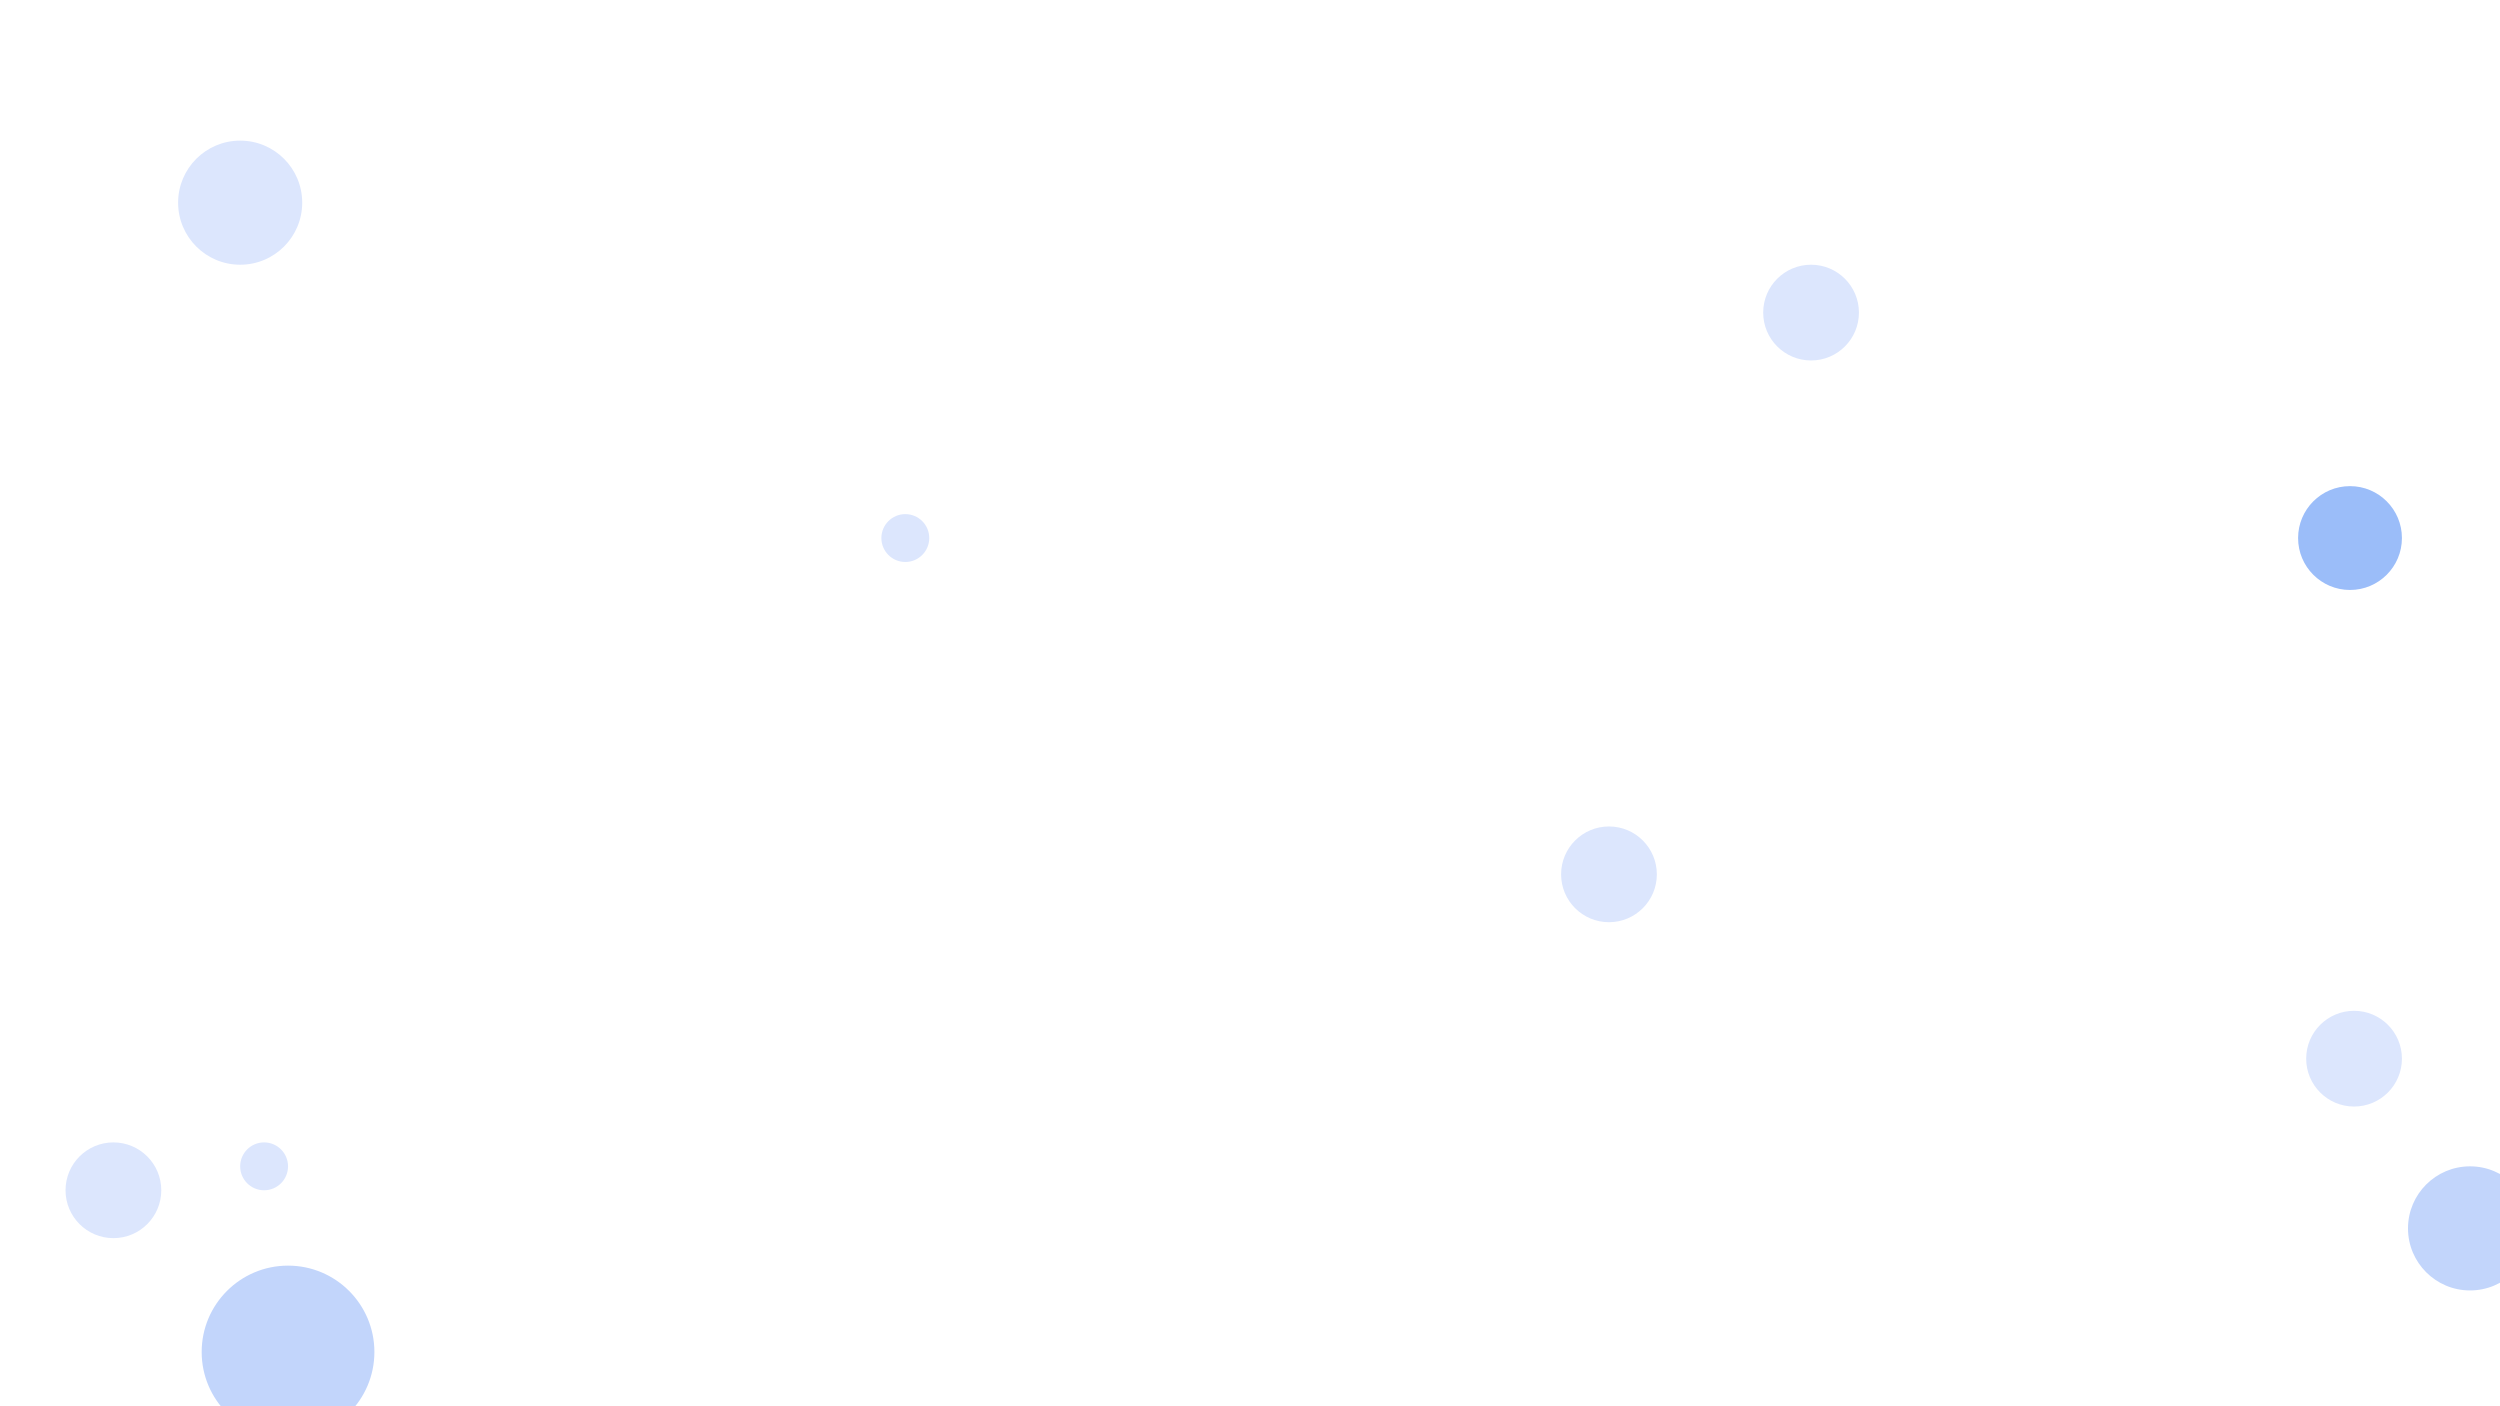 <svg xmlns="http://www.w3.org/2000/svg" xmlns:xlink="http://www.w3.org/1999/xlink" width="1920" zoomAndPan="magnify" viewBox="0 0 1440 810" height="1080" preserveAspectRatio="xMidYMid meet" version="1.0"><defs><clipPath id="502d9edbca"><path d="M 102.594 81 L 174.074 81 L 174.074 152.48 L 102.594 152.48 Z M 102.594 81 " clip-rule="nonzero"/></clipPath><clipPath id="ea5b7c90ba"><path d="M 138.336 81 C 118.598 81 102.594 97 102.594 116.742 C 102.594 136.48 118.598 152.48 138.336 152.48 C 158.074 152.48 174.074 136.48 174.074 116.742 C 174.074 97 158.074 81 138.336 81 Z M 138.336 81 " clip-rule="nonzero"/></clipPath><clipPath id="5ac15a6b60"><path d="M 1387.008 671.812 L 1440 671.812 L 1440 743.293 L 1387.008 743.293 Z M 1387.008 671.812 " clip-rule="nonzero"/></clipPath><clipPath id="9a4d722c5b"><path d="M 1422.746 671.812 C 1403.008 671.812 1387.008 687.812 1387.008 707.555 C 1387.008 727.293 1403.008 743.293 1422.746 743.293 C 1442.484 743.293 1458.488 727.293 1458.488 707.555 C 1458.488 687.812 1442.484 671.812 1422.746 671.812 Z M 1422.746 671.812 " clip-rule="nonzero"/></clipPath><clipPath id="c9d295456c"><path d="M 1323.699 280.012 L 1383.512 280.012 L 1383.512 339.824 L 1323.699 339.824 Z M 1323.699 280.012 " clip-rule="nonzero"/></clipPath><clipPath id="0d1fe03cf5"><path d="M 1353.605 280.012 C 1337.09 280.012 1323.699 293.402 1323.699 309.918 C 1323.699 326.434 1337.09 339.824 1353.605 339.824 C 1370.121 339.824 1383.512 326.434 1383.512 309.918 C 1383.512 293.402 1370.121 280.012 1353.605 280.012 Z M 1353.605 280.012 " clip-rule="nonzero"/></clipPath><clipPath id="f64ad12c96"><path d="M 37.75 658.023 L 92.895 658.023 L 92.895 713.172 L 37.75 713.172 Z M 37.75 658.023 " clip-rule="nonzero"/></clipPath><clipPath id="2f09776c5d"><path d="M 65.32 658.023 C 50.094 658.023 37.75 670.371 37.75 685.598 C 37.75 700.828 50.094 713.172 65.32 713.172 C 80.551 713.172 92.895 700.828 92.895 685.598 C 92.895 670.371 80.551 658.023 65.32 658.023 Z M 65.32 658.023 " clip-rule="nonzero"/></clipPath><clipPath id="2bd7b0db2e"><path d="M 138.336 658.023 L 165.91 658.023 L 165.91 685.598 L 138.336 685.598 Z M 138.336 658.023 " clip-rule="nonzero"/></clipPath><clipPath id="98c178ba14"><path d="M 152.121 658.023 C 144.508 658.023 138.336 664.199 138.336 671.812 C 138.336 679.426 144.508 685.598 152.121 685.598 C 159.734 685.598 165.91 679.426 165.91 671.812 C 165.91 664.199 159.734 658.023 152.121 658.023 Z M 152.121 658.023 " clip-rule="nonzero"/></clipPath><clipPath id="d195c53a44"><path d="M 116.164 729 L 215.652 729 L 215.652 810 L 116.164 810 Z M 116.164 729 " clip-rule="nonzero"/></clipPath><clipPath id="842d7b50df"><path d="M 165.91 729 C 138.434 729 116.164 751.27 116.164 778.742 C 116.164 806.215 138.434 828.488 165.91 828.488 C 193.383 828.488 215.652 806.215 215.652 778.742 C 215.652 751.27 193.383 729 165.91 729 Z M 165.91 729 " clip-rule="nonzero"/></clipPath><clipPath id="6b94c43d10"><path d="M 1328.363 582.223 L 1383.512 582.223 L 1383.512 637.367 L 1328.363 637.367 Z M 1328.363 582.223 " clip-rule="nonzero"/></clipPath><clipPath id="d9687a9738"><path d="M 1355.938 582.223 C 1340.707 582.223 1328.363 594.566 1328.363 609.797 C 1328.363 625.023 1340.707 637.367 1355.938 637.367 C 1371.164 637.367 1383.512 625.023 1383.512 609.797 C 1383.512 594.566 1371.164 582.223 1355.938 582.223 Z M 1355.938 582.223 " clip-rule="nonzero"/></clipPath><clipPath id="1f42901a02"><path d="M 899.195 476.043 L 954.34 476.043 L 954.34 531.188 L 899.195 531.188 Z M 899.195 476.043 " clip-rule="nonzero"/></clipPath><clipPath id="1a8b579847"><path d="M 926.766 476.043 C 911.539 476.043 899.195 488.387 899.195 503.613 C 899.195 518.844 911.539 531.188 926.766 531.188 C 941.996 531.188 954.34 518.844 954.34 503.613 C 954.34 488.387 941.996 476.043 926.766 476.043 Z M 926.766 476.043 " clip-rule="nonzero"/></clipPath><clipPath id="89b6dea8d1"><path d="M 1015.598 152.48 L 1070.746 152.48 L 1070.746 207.629 L 1015.598 207.629 Z M 1015.598 152.48 " clip-rule="nonzero"/></clipPath><clipPath id="6f752c50bc"><path d="M 1043.172 152.48 C 1027.945 152.48 1015.598 164.828 1015.598 180.055 C 1015.598 195.281 1027.945 207.629 1043.172 207.629 C 1058.398 207.629 1070.746 195.281 1070.746 180.055 C 1070.746 164.828 1058.398 152.48 1043.172 152.48 Z M 1043.172 152.48 " clip-rule="nonzero"/></clipPath><clipPath id="538522f57c"><path d="M 507.676 296.133 L 535.246 296.133 L 535.246 323.703 L 507.676 323.703 Z M 507.676 296.133 " clip-rule="nonzero"/></clipPath><clipPath id="69f65c2b11"><path d="M 521.461 296.133 C 513.848 296.133 507.676 302.305 507.676 309.918 C 507.676 317.531 513.848 323.703 521.461 323.703 C 529.074 323.703 535.246 317.531 535.246 309.918 C 535.246 302.305 529.074 296.133 521.461 296.133 Z M 521.461 296.133 " clip-rule="nonzero"/></clipPath></defs><g clip-path="url(#502d9edbca)"><g clip-path="url(#ea5b7c90ba)"><path fill="#dce6fd" d="M 102.594 81 L 174.074 81 L 174.074 152.48 L 102.594 152.48 Z M 102.594 81 " fill-opacity="1" fill-rule="nonzero"/></g></g><g clip-path="url(#5ac15a6b60)"><g clip-path="url(#9a4d722c5b)"><path fill="#c2d5fb" d="M 1387.008 671.812 L 1458.488 671.812 L 1458.488 743.293 L 1387.008 743.293 Z M 1387.008 671.812 " fill-opacity="1" fill-rule="nonzero"/></g></g><g clip-path="url(#c9d295456c)"><g clip-path="url(#0d1fe03cf5)"><path fill="#9bbdf9" d="M 1323.699 280.012 L 1383.512 280.012 L 1383.512 339.824 L 1323.699 339.824 Z M 1323.699 280.012 " fill-opacity="1" fill-rule="nonzero"/></g></g><g clip-path="url(#f64ad12c96)"><g clip-path="url(#2f09776c5d)"><path fill="#dce6fd" d="M 37.75 658.023 L 92.895 658.023 L 92.895 713.172 L 37.75 713.172 Z M 37.75 658.023 " fill-opacity="1" fill-rule="nonzero"/></g></g><g clip-path="url(#2bd7b0db2e)"><g clip-path="url(#98c178ba14)"><path fill="#dce6fd" d="M 138.336 658.023 L 165.91 658.023 L 165.91 685.598 L 138.336 685.598 Z M 138.336 658.023 " fill-opacity="1" fill-rule="nonzero"/></g></g><g clip-path="url(#d195c53a44)"><g clip-path="url(#842d7b50df)"><path fill="#c2d5fb" d="M 116.164 729 L 215.652 729 L 215.652 828.488 L 116.164 828.488 Z M 116.164 729 " fill-opacity="1" fill-rule="nonzero"/></g></g><g clip-path="url(#6b94c43d10)"><g clip-path="url(#d9687a9738)"><path fill="#dce6fd" d="M 1328.363 582.223 L 1383.512 582.223 L 1383.512 637.367 L 1328.363 637.367 Z M 1328.363 582.223 " fill-opacity="1" fill-rule="nonzero"/></g></g><g clip-path="url(#1f42901a02)"><g clip-path="url(#1a8b579847)"><path fill="#dce6fd" d="M 899.195 476.043 L 954.34 476.043 L 954.34 531.188 L 899.195 531.188 Z M 899.195 476.043 " fill-opacity="1" fill-rule="nonzero"/></g></g><g clip-path="url(#89b6dea8d1)"><g clip-path="url(#6f752c50bc)"><path fill="#dce6fd" d="M 1015.598 152.48 L 1070.746 152.48 L 1070.746 207.629 L 1015.598 207.629 Z M 1015.598 152.48 " fill-opacity="1" fill-rule="nonzero"/></g></g><g clip-path="url(#538522f57c)"><g clip-path="url(#69f65c2b11)"><path fill="#dce6fd" d="M 507.676 296.133 L 535.246 296.133 L 535.246 323.703 L 507.676 323.703 Z M 507.676 296.133 " fill-opacity="1" fill-rule="nonzero"/></g></g></svg>
